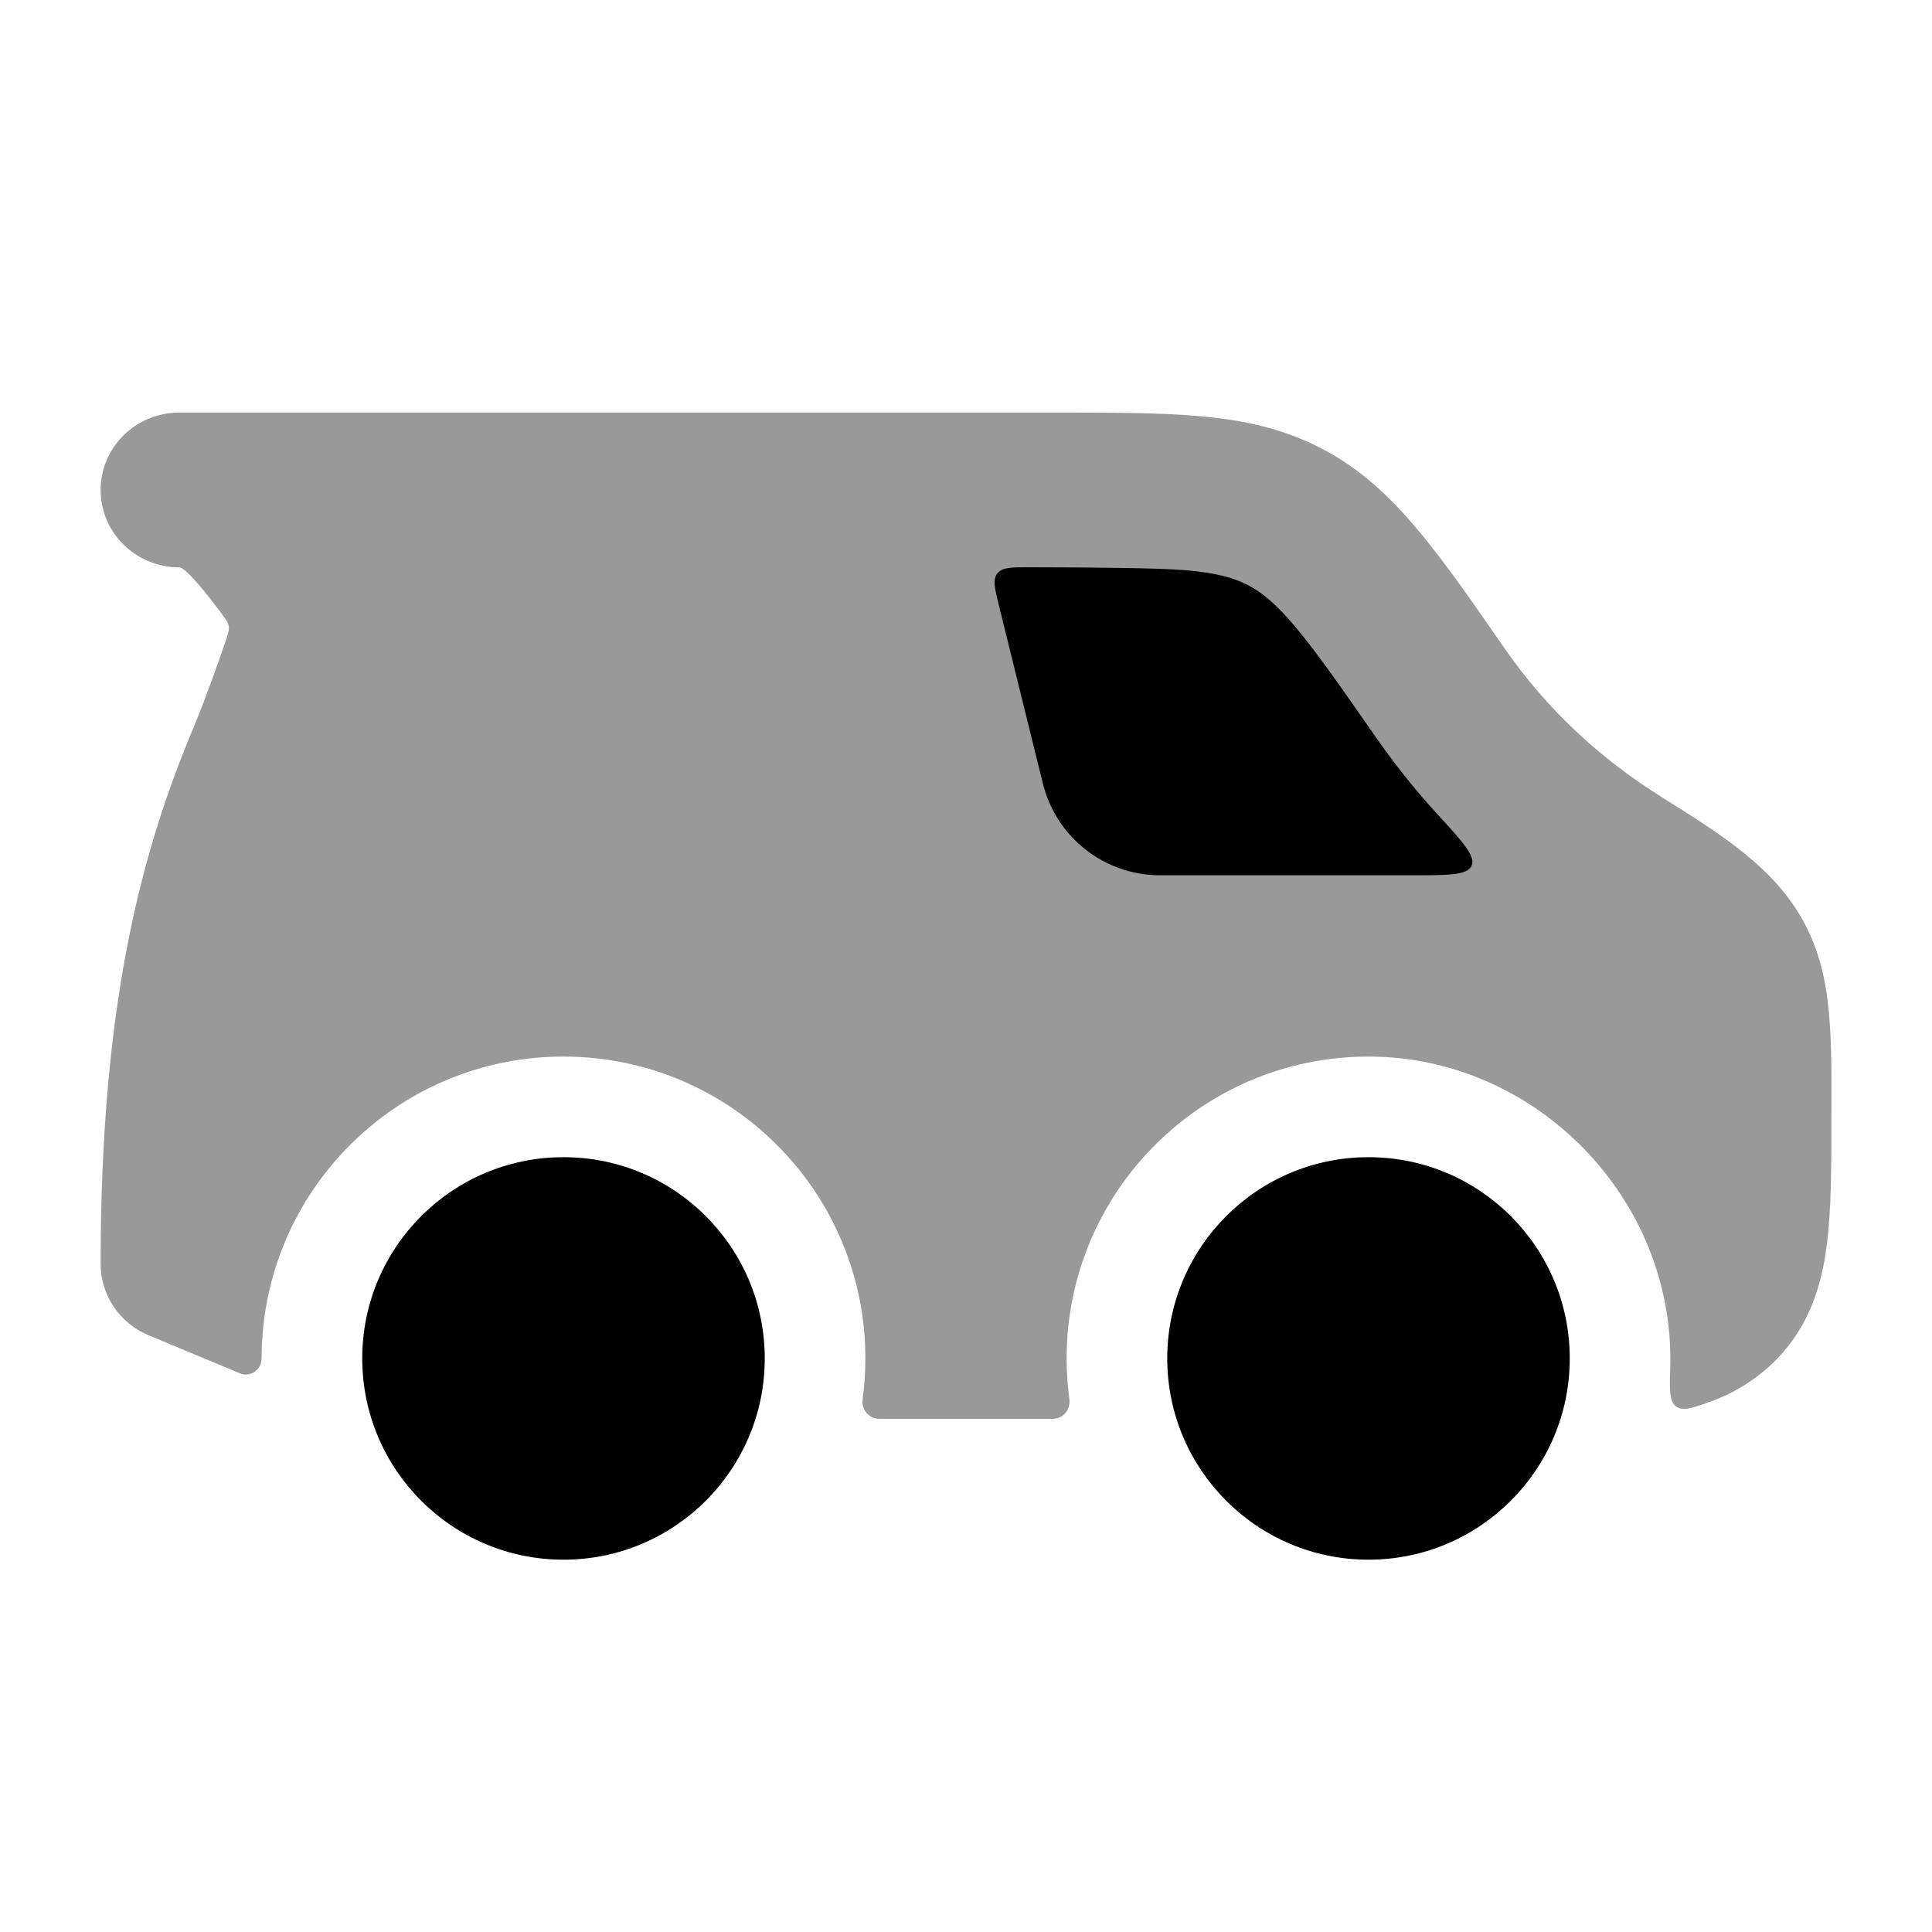 <svg width="24" height="24" viewBox="0 0 24 24" xmlns="http://www.w3.org/2000/svg">
<circle cx="17" cy="16.875" r="2.5" fill="currentColor"/>
<circle cx="7" cy="16.875" r="2.5" fill="currentColor"/>
<path opacity="0.4" d="M2.227 5.125C1.688 5.125 1.25 5.556 1.25 6.087C1.25 6.618 1.688 7.048 2.227 7.048C2.311 7.048 2.586 7.4 2.747 7.615C2.863 7.77 2.865 7.783 2.801 7.97C2.712 8.228 2.548 8.695 2.405 9.036C1.739 10.618 1.25 12.517 1.25 15.702C1.25 16.088 1.485 16.437 1.846 16.587L2.983 17.061C3.111 17.114 3.25 17.013 3.25 16.875C3.25 14.804 4.929 13.125 7 13.125C9.071 13.125 10.75 14.804 10.75 16.875C10.75 17.047 10.738 17.216 10.716 17.382C10.699 17.509 10.792 17.625 10.92 17.625L13.08 17.625C13.208 17.625 13.301 17.509 13.284 17.382C13.262 17.216 13.25 17.047 13.25 16.875C13.25 14.804 14.929 13.125 17 13.125C19.089 13.125 20.812 14.905 20.748 16.991C20.74 17.269 20.736 17.409 20.821 17.471C20.906 17.533 21.016 17.494 21.235 17.416C21.536 17.31 21.829 17.134 22.078 16.877C22.479 16.461 22.628 15.964 22.691 15.481C22.75 15.037 22.75 14.491 22.75 13.883C22.75 13.444 22.759 13.002 22.718 12.564C22.683 12.189 22.605 11.823 22.412 11.462C22.048 10.783 21.399 10.376 20.642 9.902C19.861 9.412 19.215 8.809 18.688 8.051C18.335 7.545 17.989 7.029 17.591 6.557C17.248 6.151 16.886 5.814 16.412 5.569C15.938 5.323 15.451 5.219 14.917 5.171C14.414 5.125 13.808 5.125 13.088 5.125H13.088H2.227Z" fill="currentColor"/>
<path fill-rule="evenodd" clip-rule="evenodd" d="M12.802 7.047C13.537 7.048 14.416 7.055 14.739 7.084C15.123 7.119 15.334 7.181 15.502 7.268C15.67 7.355 15.842 7.492 16.088 7.783C16.347 8.09 16.639 8.508 17.076 9.136C17.32 9.487 17.572 9.805 17.842 10.099C18.169 10.456 18.333 10.634 18.281 10.754C18.228 10.873 17.997 10.873 17.534 10.873H14.411C13.721 10.873 13.12 10.403 12.955 9.733L12.414 7.542C12.357 7.314 12.329 7.2 12.389 7.123C12.449 7.046 12.567 7.046 12.802 7.047Z" fill="currentColor"/>
</svg>
